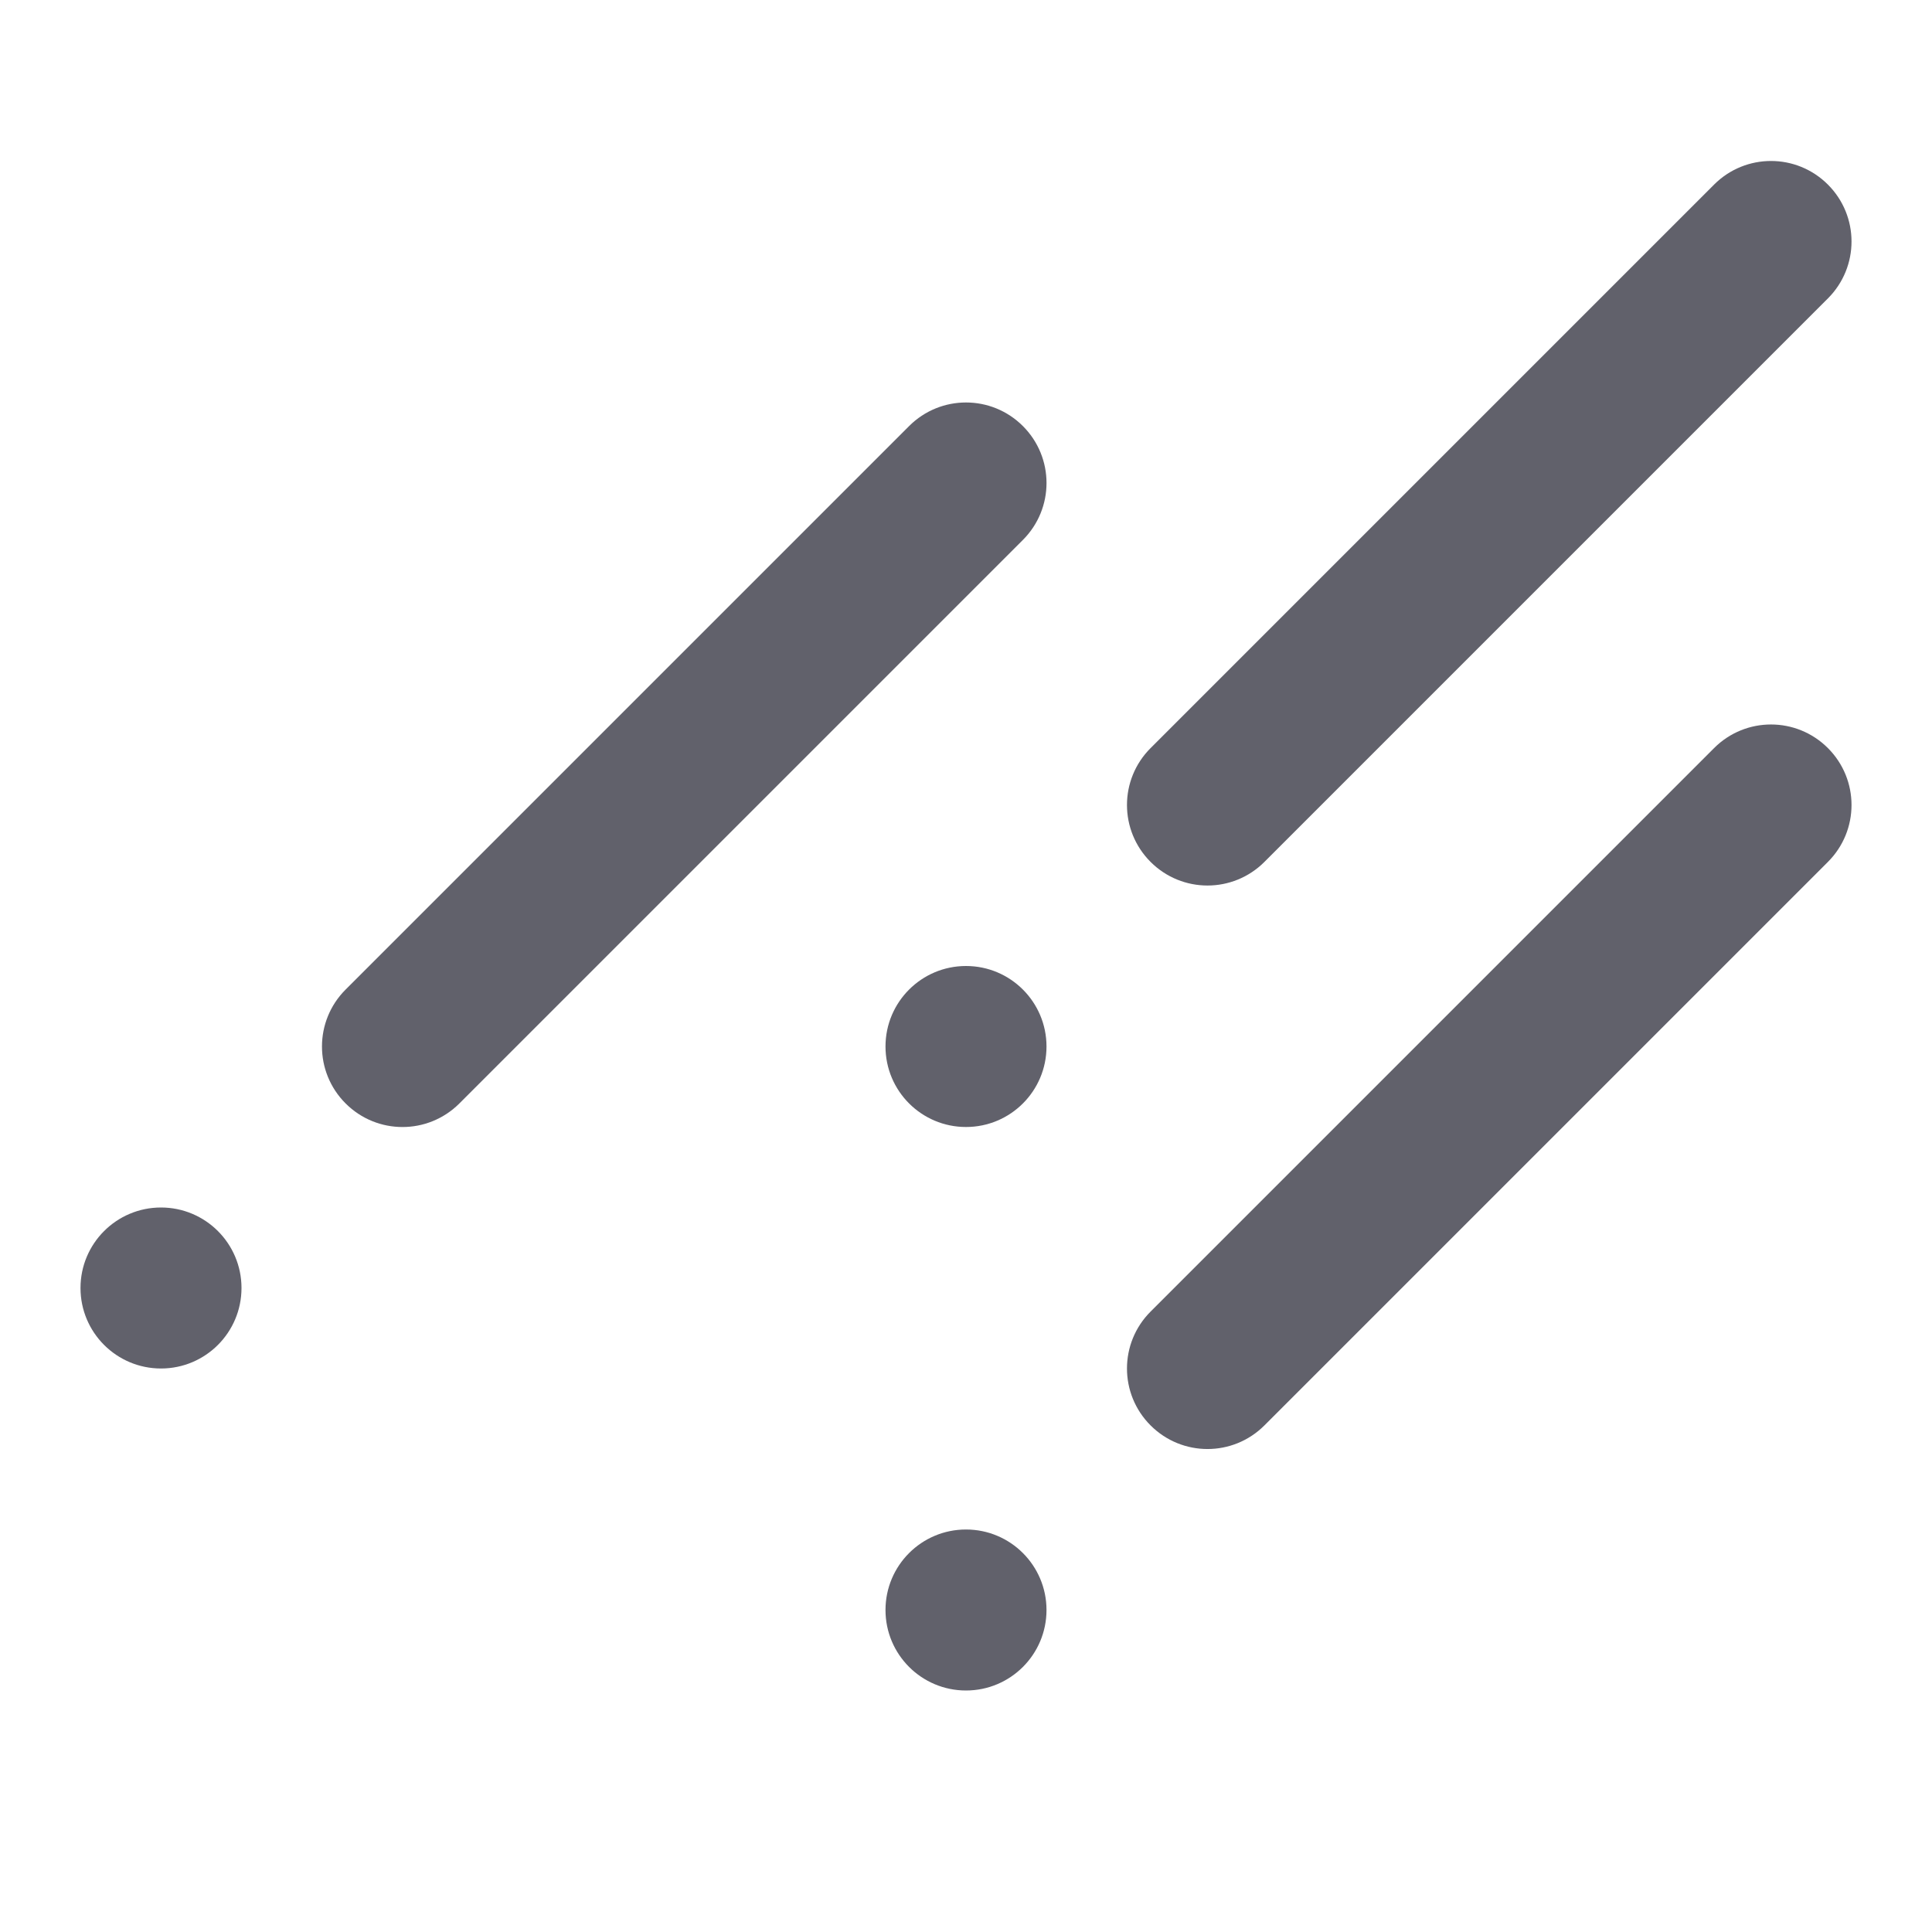 <svg xmlns="http://www.w3.org/2000/svg" height="24" width="24" viewBox="0 0 24 24"><path fill="#61616b" d="M21.293,2.293l-7,7c-0.391,0.391-0.391,1.023,0,1.414c0.391,0.391,1.023,0.391,1.414,0l7-7 c0.391-0.391,0.391-1.023,0-1.414S21.684,1.902,21.293,2.293z"></path> <path fill="#61616b" d="M21.293,9.293l-7,7c-0.391,0.391-0.391,1.023,0,1.414c0.391,0.391,1.023,0.391,1.414,0l7-7 c0.391-0.391,0.391-1.023,0-1.414S21.684,8.902,21.293,9.293z"></path> <path fill="#61616b" d="M12.707,5.293c-0.391-0.391-1.023-0.391-1.414,0l-7,7c-0.391,0.391-0.391,1.023,0,1.414 c0.391,0.391,1.023,0.391,1.414,0l7-7C13.098,6.316,13.098,5.684,12.707,5.293z"></path> <circle data-color="color-2" fill="#61616b" cx="2" cy="16" r="1"></circle> <circle data-color="color-2" fill="#61616b" cx="12" cy="13" r="1"></circle> <circle data-color="color-2" fill="#61616b" cx="12" cy="20" r="1"></circle></svg>